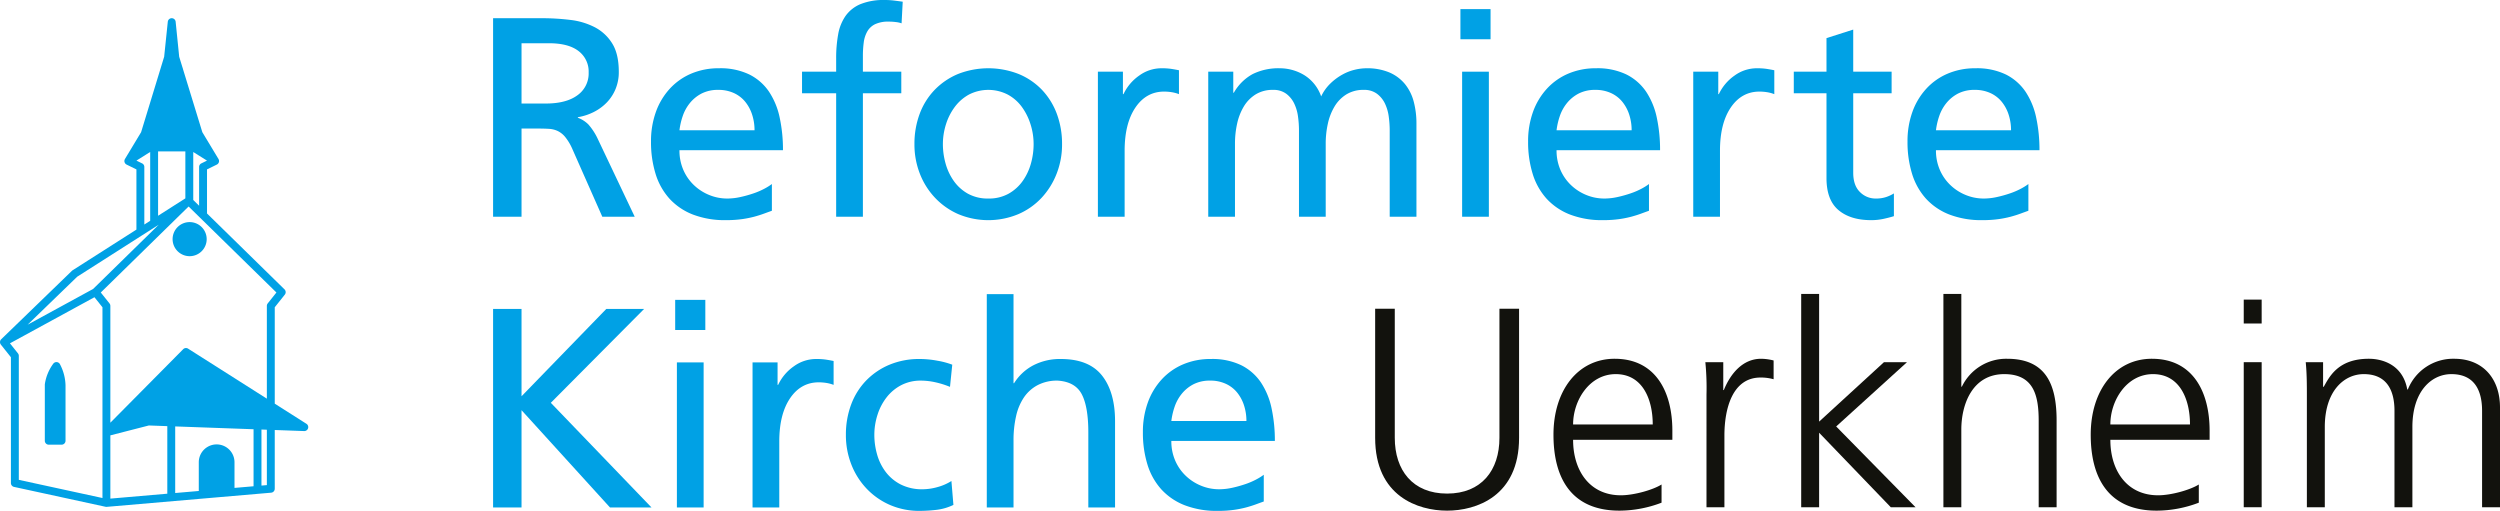 <svg xmlns="http://www.w3.org/2000/svg" width="330.778mm" height="67.595mm" viewBox="0 0 937.639 191.606"><defs><style>.cls-1{fill:#12120d;}.cls-2{fill:#00a1e5;}</style></defs><g id="Region"><path class="cls-1" d="M660.237,191.728c0,21.975-16.108,27.309-26.988,27.309-10.881,0-26.989-5.334-26.989-27.309V143.298h7.36v48.43c0,12.161,6.721,20.908,19.628,20.908,12.907,0,19.628-8.747,19.628-20.908V143.298h7.36Z" transform="translate(-90.501 -27.516)"/><path class="cls-1" d="M713.677,216.05a44.587,44.587,0,0,1-15.788,2.987c-18.028,0-24.749-12.161-24.749-28.482,0-16.641,9.174-28.482,22.935-28.482,15.361,0,21.655,12.375,21.655,26.989v3.414h-37.229c0,11.521,6.187,20.801,17.921,20.801,4.907,0,12.054-2.027,15.254-4.053Zm-3.307-29.335c0-9.494-3.84-18.881-13.868-18.881-9.921,0-16.001,9.92-16.001,18.881Z" transform="translate(-90.501 -27.516)"/><path class="cls-1" d="M730.53,175.513a97.761,97.761,0,0,0-.427-12.161h6.721v10.454h.213c2.453-6.081,7.041-11.734,13.974-11.734a19.971,19.971,0,0,1,4.694.64V169.753a17.63,17.63,0,0,0-4.907-.64c-10.667,0-13.547,11.948-13.547,21.762V217.756h-6.721Z" transform="translate(-90.501 -27.516)"/><path class="cls-1" d="M766.05,137.751h6.721v47.897l24.321-22.295h8.641L779.171,187.461l29.762,30.295h-9.28L772.771,189.808V217.756h-6.721Z" transform="translate(-90.501 -27.516)"/><path class="cls-1" d="M819.385,137.751h6.721v34.776h.213a18.453,18.453,0,0,1,16.961-10.454c14.614,0,18.562,9.708,18.562,23.148V217.756h-6.721V185.327c0-9.387-1.813-17.494-12.908-17.494-11.947,0-16.107,11.307-16.107,20.801V217.756h-6.721Z" transform="translate(-90.501 -27.516)"/><path class="cls-1" d="M915.176,216.05a44.587,44.587,0,0,1-15.788,2.987c-18.028,0-24.749-12.161-24.749-28.482,0-16.641,9.174-28.482,22.935-28.482,15.361,0,21.655,12.375,21.655,26.989v3.414H882.001c0,11.521,6.187,20.801,17.921,20.801,4.907,0,12.054-2.027,15.254-4.053Zm-3.307-29.335c0-9.494-3.84-18.881-13.868-18.881-9.921,0-16.001,9.92-16.001,18.881Z" transform="translate(-90.501 -27.516)"/><path class="cls-1" d="M938.749,148.845h-6.721v-8.96h6.721Zm-6.721,14.508h6.721V217.756h-6.721Z" transform="translate(-90.501 -27.516)"/><path class="cls-1" d="M1021.419,217.756V181.594c0-7.681-2.88-13.761-11.521-13.761-7.361,0-14.615,6.293-14.615,19.841v30.082H988.564V181.594c0-7.681-2.881-13.761-11.521-13.761-7.361,0-14.614,6.293-14.614,19.841v30.082H955.708v-41.603c0-4.16,0-8.427-.427-12.801h6.507v9.174l.213.107c2.133-3.734,5.333-10.561,16.961-10.561,4.8,0,12.694,2.027,14.401,11.521h.214a18.269,18.269,0,0,1,17.388-11.521c10.987,0,17.175,7.681,17.175,18.241V217.756Z" transform="translate(-90.501 -27.516)"/></g><g id="Reflk"><path class="cls-2" d="M275.436,34.345h18.242a86.962,86.962,0,0,1,10.718.64A26.699,26.699,0,0,1,313.625,37.756a16.752,16.752,0,0,1,6.505,6.081q2.454,3.947,2.454,10.668a16.49,16.49,0,0,1-1.173,6.293,16.125,16.125,0,0,1-3.252,5.07,18.019,18.019,0,0,1-4.908,3.627,20.662,20.662,0,0,1-6.027,1.972v.212a10.937,10.937,0,0,1,3.947,2.508,22.884,22.884,0,0,1,3.306,4.962l14.079,29.654H316.399L304.983,82.986a19.341,19.341,0,0,0-2.558-4.159,8.292,8.292,0,0,0-2.774-2.188,8.884,8.884,0,0,0-3.252-.799c-1.177-.069-2.473-.108-3.897-.108h-6.397v33.069h-10.668Zm10.668,32h9.067q7.68,0,11.891-3.094a10.005,10.005,0,0,0,4.217-8.534,9.636,9.636,0,0,0-3.789-8.052q-3.785-2.934-11.146-2.932h-10.24Z" transform="translate(-90.501 -27.516)"/><path class="cls-2" d="M380,106.559q-1.493.538-3.094,1.123-1.597.585-3.573,1.119a39.221,39.221,0,0,1-4.587.907,42.484,42.484,0,0,1-5.918.374,33.436,33.436,0,0,1-12.535-2.134,23.402,23.402,0,0,1-8.747-5.973,24.673,24.673,0,0,1-5.174-9.283,40.117,40.117,0,0,1-1.705-12.053,32.335,32.335,0,0,1,1.813-11.092,25.634,25.634,0,0,1,5.174-8.696,23.198,23.198,0,0,1,8.052-5.706,26.119,26.119,0,0,1,10.456-2.026,24.934,24.934,0,0,1,11.413,2.346A19.382,19.382,0,0,1,378.935,61.92a27.865,27.865,0,0,1,4.001,9.757,57.59,57.59,0,0,1,1.223,12.161H345.334A18.227,18.227,0,0,0,346.773,91.2a17.416,17.416,0,0,0,3.947,5.706,18.184,18.184,0,0,0,5.76,3.735,17.642,17.642,0,0,0,6.771,1.335,23.007,23.007,0,0,0,5.07-.59,44.694,44.694,0,0,0,4.908-1.385,27.022,27.022,0,0,0,4.051-1.759,20.483,20.483,0,0,0,2.72-1.709Zm-6.505-30.187a18.869,18.869,0,0,0-.907-5.868,14.883,14.883,0,0,0-2.616-4.854,11.787,11.787,0,0,0-4.267-3.252,13.71,13.71,0,0,0-5.76-1.173,13.425,13.425,0,0,0-6.347,1.385,13.887,13.887,0,0,0-4.371,3.577,15.737,15.737,0,0,0-2.666,4.854,26.087,26.087,0,0,0-1.227,5.332Z" transform="translate(-90.501 -27.516)"/><path class="cls-2" d="M404.106,62.506H391.309V54.4h12.798V49.385a49.572,49.572,0,0,1,.749-8.959,17.266,17.266,0,0,1,2.774-6.933,12.964,12.964,0,0,1,5.598-4.429,23.144,23.144,0,0,1,9.121-1.547,27.866,27.866,0,0,1,3.573.216c1.103.143,2.153.282,3.148.424l-.428,8.106a9.722,9.722,0,0,0-2.184-.478,21.732,21.732,0,0,0-2.616-.162,11.524,11.524,0,0,0-5.12.961,6.795,6.795,0,0,0-2.932,2.72,11.184,11.184,0,0,0-1.335,4.109,38.186,38.186,0,0,0-.32,5.12v5.868h14.403v8.106H414.134v46.295H404.106Z" transform="translate(-90.501 -27.516)"/><path class="cls-2" d="M433.47,81.601a32.091,32.091,0,0,1,1.972-11.416,25.934,25.934,0,0,1,5.656-9.013,26.27,26.27,0,0,1,8.747-5.918,31.168,31.168,0,0,1,22.667,0,25.586,25.586,0,0,1,8.747,5.918,26.386,26.386,0,0,1,5.602,9.013A32.176,32.176,0,0,1,488.831,81.601a29.982,29.982,0,0,1-2.026,11.038,28.264,28.264,0,0,1-5.656,9.067,26.028,26.028,0,0,1-8.747,6.135,29.237,29.237,0,0,1-22.455,0,26.818,26.818,0,0,1-8.747-6.135,27.738,27.738,0,0,1-5.706-9.067A29.982,29.982,0,0,1,433.47,81.601Zm10.668,0a26.857,26.857,0,0,0,1.011,7.253,21.035,21.035,0,0,0,3.094,6.559,16.151,16.151,0,0,0,5.282,4.749,15.346,15.346,0,0,0,7.678,1.813,15.124,15.124,0,0,0,7.574-1.813,16.19,16.19,0,0,0,5.282-4.749,21.122,21.122,0,0,0,3.094-6.559,26.857,26.857,0,0,0,1.011-7.253,24.553,24.553,0,0,0-1.173-7.52,22.326,22.326,0,0,0-3.306-6.563,15.847,15.847,0,0,0-5.332-4.587,15.944,15.944,0,0,0-14.349,0,16.501,16.501,0,0,0-5.332,4.587,21.545,21.545,0,0,0-3.361,6.563A24.553,24.553,0,0,0,444.137,81.601Z" transform="translate(-90.501 -27.516)"/><path class="cls-2" d="M502.273,54.4h9.387v8.426h.212a17.6,17.6,0,0,1,5.922-6.987,14.171,14.171,0,0,1,8.264-2.72,24.714,24.714,0,0,1,3.627.212q1.389.214,2.99.532v8.963a13.369,13.369,0,0,0-2.828-.749,18.534,18.534,0,0,0-2.72-.212q-6.719,0-10.776,5.973-4.051,5.978-4.051,16.216v24.747H502.273Z" transform="translate(-90.501 -27.516)"/><path class="cls-2" d="M543.66,54.4h9.387v7.89h.216a18.129,18.129,0,0,1,7.037-6.983,21.808,21.808,0,0,1,10.24-2.188,17.766,17.766,0,0,1,9.017,2.504,15.198,15.198,0,0,1,6.451,8.056,16.629,16.629,0,0,1,3.523-4.908,21.274,21.274,0,0,1,4.479-3.306,18.21,18.21,0,0,1,4.695-1.813,19.023,19.023,0,0,1,4.159-.532,21.551,21.551,0,0,1,8.801,1.597,15.471,15.471,0,0,1,5.814,4.375,17.569,17.569,0,0,1,3.252,6.559,31.957,31.957,0,0,1,1.015,8.268v34.882H611.719V76.373a38.026,38.026,0,0,0-.374-5.228,16.204,16.204,0,0,0-1.439-4.854,9.937,9.937,0,0,0-2.99-3.627,7.945,7.945,0,0,0-4.904-1.439,12.131,12.131,0,0,0-6.563,1.705,13.522,13.522,0,0,0-4.425,4.533,21.266,21.266,0,0,0-2.508,6.455,34.631,34.631,0,0,0-.799,7.466v27.416H577.689V76.373a37.429,37.429,0,0,0-.374-5.228,16.204,16.204,0,0,0-1.439-4.854,9.927,9.927,0,0,0-2.986-3.627,7.957,7.957,0,0,0-4.908-1.439,12.117,12.117,0,0,0-6.559,1.705,13.533,13.533,0,0,0-4.429,4.533,21.366,21.366,0,0,0-2.508,6.455,34.631,34.631,0,0,0-.799,7.466v27.416H543.66Z" transform="translate(-90.501 -27.516)"/><path class="cls-2" d="M649.544,42.239H638.239V30.931H649.544ZM638.88,54.4h10.027v54.401H638.88Z" transform="translate(-90.501 -27.516)"/><path class="cls-2" d="M708.96,106.559q-1.493.538-3.094,1.123-1.597.585-3.573,1.119a39.221,39.221,0,0,1-4.587.907,42.483,42.483,0,0,1-5.918.374,33.436,33.436,0,0,1-12.535-2.134,23.402,23.402,0,0,1-8.747-5.973,24.674,24.674,0,0,1-5.174-9.283,40.117,40.117,0,0,1-1.705-12.053,32.335,32.335,0,0,1,1.813-11.092,25.634,25.634,0,0,1,5.174-8.696,23.199,23.199,0,0,1,8.052-5.706,26.119,26.119,0,0,1,10.456-2.026,24.934,24.934,0,0,1,11.413,2.346A19.382,19.382,0,0,1,707.896,61.92a27.865,27.865,0,0,1,4.001,9.757A57.59,57.59,0,0,1,713.12,83.838H674.294A18.227,18.227,0,0,0,675.734,91.2a17.416,17.416,0,0,0,3.947,5.706,18.184,18.184,0,0,0,5.76,3.735A17.642,17.642,0,0,0,692.212,101.976a23.007,23.007,0,0,0,5.07-.59,44.694,44.694,0,0,0,4.908-1.385,27.021,27.021,0,0,0,4.051-1.759,20.484,20.484,0,0,0,2.72-1.709Zm-6.505-30.187a18.87,18.87,0,0,0-.907-5.868,14.883,14.883,0,0,0-2.616-4.854,11.786,11.786,0,0,0-4.267-3.252,13.71,13.71,0,0,0-5.76-1.173,13.425,13.425,0,0,0-6.347,1.385,13.887,13.887,0,0,0-4.371,3.577,15.737,15.737,0,0,0-2.666,4.854,26.087,26.087,0,0,0-1.227,5.332Z" transform="translate(-90.501 -27.516)"/><path class="cls-2" d="M725.562,54.4h9.387v8.426h.212a17.601,17.601,0,0,1,5.922-6.987,14.171,14.171,0,0,1,8.264-2.72,24.714,24.714,0,0,1,3.627.212q1.389.214,2.99.532v8.963a13.369,13.369,0,0,0-2.828-.749,18.534,18.534,0,0,0-2.72-.212q-6.719,0-10.776,5.973Q735.589,73.817,735.589,84.055v24.747H725.562Z" transform="translate(-90.501 -27.516)"/><path class="cls-2" d="M799.963,62.506H785.564V92.269q0,4.798,2.508,7.253a8.176,8.176,0,0,0,5.918,2.454,11.969,11.969,0,0,0,4.001-.59,13.907,13.907,0,0,0,2.828-1.331v8.534q-1.707.532-3.897,1.011a21.563,21.563,0,0,1-4.638.482q-7.79,0-12.269-3.789-4.479-3.785-4.479-11.999V62.506H763.271V54.4h12.265V41.811l10.027-3.198v15.788h14.399Z" transform="translate(-90.501 -27.516)"/><path class="cls-2" d="M851.259,106.559q-1.493.538-3.094,1.123-1.597.585-3.573,1.119a39.221,39.221,0,0,1-4.587.907,42.483,42.483,0,0,1-5.918.374,33.436,33.436,0,0,1-12.535-2.134,23.402,23.402,0,0,1-8.747-5.973,24.673,24.673,0,0,1-5.174-9.283A40.117,40.117,0,0,1,805.925,80.64a32.335,32.335,0,0,1,1.813-11.092,25.634,25.634,0,0,1,5.174-8.696,23.198,23.198,0,0,1,8.052-5.706,26.119,26.119,0,0,1,10.456-2.026,24.934,24.934,0,0,1,11.413,2.346A19.382,19.382,0,0,1,850.194,61.92a27.865,27.865,0,0,1,4.001,9.757,57.59,57.59,0,0,1,1.223,12.161H816.593A18.227,18.227,0,0,0,818.032,91.2a17.415,17.415,0,0,0,3.947,5.706,18.184,18.184,0,0,0,5.76,3.735,17.642,17.642,0,0,0,6.771,1.335,23.007,23.007,0,0,0,5.07-.59,44.695,44.695,0,0,0,4.908-1.385A27.021,27.021,0,0,0,848.539,98.241a20.483,20.483,0,0,0,2.72-1.709Zm-6.505-30.187a18.87,18.87,0,0,0-.907-5.868,14.883,14.883,0,0,0-2.616-4.854,11.786,11.786,0,0,0-4.267-3.252,13.71,13.71,0,0,0-5.76-1.173,13.425,13.425,0,0,0-6.347,1.385,13.887,13.887,0,0,0-4.371,3.577,15.737,15.737,0,0,0-2.666,4.854,26.087,26.087,0,0,0-1.227,5.332Z" transform="translate(-90.501 -27.516)"/><path class="cls-2" d="M275.436,143.386h10.668v32.748l31.788-32.748h14.187l-34.99,35.202,37.764,39.253H319.277l-33.173-36.483v36.483h-10.668Z" transform="translate(-90.501 -27.516)"/><path class="cls-2" d="M355.038,151.28H343.733V139.972h11.305Zm-10.664,12.161h10.027v54.401H344.373Z" transform="translate(-90.501 -27.516)"/><path class="cls-2" d="M372.747,163.441h9.387v8.426h.212a17.601,17.601,0,0,1,5.922-6.987,14.171,14.171,0,0,1,8.264-2.72,24.712,24.712,0,0,1,3.627.212q1.389.214,2.99.532v8.963a13.369,13.369,0,0,0-2.828-.748,18.534,18.534,0,0,0-2.72-.212q-6.719,0-10.776,5.973-4.051,5.978-4.051,16.216v24.747H372.747Z" transform="translate(-90.501 -27.516)"/><path class="cls-2" d="M446.803,172.612a33.677,33.677,0,0,0-5.656-1.759,25.4,25.4,0,0,0-5.224-.586,15.765,15.765,0,0,0-7.415,1.705,16.756,16.756,0,0,0-5.494,4.587,20.908,20.908,0,0,0-3.411,6.563,24.557,24.557,0,0,0-1.177,7.52,26.863,26.863,0,0,0,1.015,7.253,19.749,19.749,0,0,0,3.202,6.559,16.411,16.411,0,0,0,5.652,4.749,17.634,17.634,0,0,0,8.268,1.813,20.971,20.971,0,0,0,5.49-.802,19.157,19.157,0,0,0,5.282-2.292l.748,8.959a19.854,19.854,0,0,1-6.455,1.867,56.491,56.491,0,0,1-6.135.374,27.534,27.534,0,0,1-11.254-2.242,26.818,26.818,0,0,1-8.747-6.135,27.738,27.738,0,0,1-5.706-9.067,29.982,29.982,0,0,1-2.026-11.038,32.091,32.091,0,0,1,1.972-11.416,25.981,25.981,0,0,1,5.652-9.013,26.286,26.286,0,0,1,8.75-5.918,28.963,28.963,0,0,1,11.359-2.134,36.06,36.06,0,0,1,6.559.64,29.996,29.996,0,0,1,5.602,1.493Z" transform="translate(-90.501 -27.516)"/><path class="cls-2" d="M460.601,137.838h10.027v33.389h.212a18.807,18.807,0,0,1,7.253-6.721,21.764,21.764,0,0,1,10.24-2.346q10.562,0,15.468,6.185,4.908,6.192,4.908,17.177v32.32H498.682V189.681q0-9.601-2.454-14.295t-9.067-5.12a15.7,15.7,0,0,0-7.412,1.655,14.285,14.285,0,0,0-5.174,4.584,20.355,20.355,0,0,0-2.986,7.095,40.278,40.278,0,0,0-.961,9.067v25.175H460.601Z" transform="translate(-90.501 -27.516)"/><path class="cls-2" d="M564.485,215.6q-1.493.538-3.094,1.123-1.597.585-3.573,1.119a39.223,39.223,0,0,1-4.587.907,42.485,42.485,0,0,1-5.918.374,33.436,33.436,0,0,1-12.535-2.134,23.402,23.402,0,0,1-8.747-5.973,24.673,24.673,0,0,1-5.174-9.283,40.117,40.117,0,0,1-1.705-12.053,32.335,32.335,0,0,1,1.813-11.092,25.634,25.634,0,0,1,5.174-8.696,23.198,23.198,0,0,1,8.052-5.706,26.119,26.119,0,0,1,10.456-2.026,24.934,24.934,0,0,1,11.413,2.346,19.382,19.382,0,0,1,7.361,6.455,27.865,27.865,0,0,1,4.001,9.757,57.59,57.59,0,0,1,1.223,12.161H529.819a18.227,18.227,0,0,0,1.439,7.361,17.415,17.415,0,0,0,3.947,5.706,18.184,18.184,0,0,0,5.76,3.735,17.642,17.642,0,0,0,6.771,1.335,23.007,23.007,0,0,0,5.07-.59,44.697,44.697,0,0,0,4.908-1.385A27.02,27.02,0,0,0,561.765,207.282a20.484,20.484,0,0,0,2.72-1.709Zm-6.505-30.187a18.87,18.87,0,0,0-.907-5.868,14.883,14.883,0,0,0-2.616-4.854,11.787,11.787,0,0,0-4.267-3.252,13.71,13.71,0,0,0-5.76-1.173,13.425,13.425,0,0,0-6.347,1.385A13.887,13.887,0,0,0,533.712,175.228a15.737,15.737,0,0,0-2.666,4.854,26.088,26.088,0,0,0-1.227,5.332Z" transform="translate(-90.501 -27.516)"/></g><g id="Bildmarke"><path class="cls-2" d="M161.627,110.814a6.392,6.392,0,1,0,6.392,6.392A6.399,6.399,0,0,0,161.627,110.814Z" transform="translate(-90.501 -27.516)"/><path class="cls-2" d="M111.781,163.323a1.494,1.494,0,0,0-1.284.578,17.09,17.09,0,0,0-3.182,7.74c-.004.043-.006.087-.006.131V192.816a1.481,1.481,0,0,0,1.481,1.481H113.596a1.481,1.481,0,0,0,1.481-1.481V172.045a17.925,17.925,0,0,0-2.109-7.964A1.481,1.481,0,0,0,111.781,163.323Z" transform="translate(-90.501 -27.516)"/><path class="cls-2" d="M205.427,186.458l-11.878-7.543V142.754l3.777-4.74c.017-.021.027-.044.042-.066.026-.037.05-.074.073-.113a1.466,1.466,0,0,0,.078-.151c.014-.033.027-.067.039-.101a1.461,1.461,0,0,0,.052-.182c.006-.028.011-.056.015-.084a1.474,1.474,0,0,0,.018-.205c0-.023-0-.046-.001-.07a1.478,1.478,0,0,0-.023-.217c-.004-.02-.008-.039-.012-.059a1.469,1.469,0,0,0-.067-.218c-.007-.017-.014-.033-.021-.049a1.462,1.462,0,0,0-.114-.211l-.027-.04a1.462,1.462,0,0,0-.159-.191c-.006-.006-.011-.014-.017-.02l-29.058-28.457V91.048l3.686-1.806c.016-.008.029-.019.045-.028a1.462,1.462,0,0,0,.179-.112c.03-.022.057-.047.085-.071.025-.022.053-.04.077-.064.015-.015.026-.032.04-.047.027-.029.052-.059.077-.09a1.473,1.473,0,0,0,.091-.128c.02-.031.039-.062.056-.094a1.469,1.469,0,0,0,.07-.154c.012-.03.025-.059.035-.09a1.48,1.48,0,0,0,.046-.193c.004-.022.011-.044.014-.066a1.483,1.483,0,0,0,.011-.263c-.001-.027-.007-.053-.01-.079a1.469,1.469,0,0,0-.03-.189c-.008-.032-.018-.063-.028-.095a1.464,1.464,0,0,0-.063-.171c-.007-.016-.01-.033-.018-.049-.008-.017-.02-.03-.029-.046-.012-.022-.02-.045-.033-.067l-6.061-10.058-7.296-23.793a1.466,1.466,0,0,0-.153-.499L157.707,48.79l-1.327-13.114a1.481,1.481,0,0,0-1.472-1.332H154.906a1.481,1.481,0,0,0-1.473,1.328l-1.361,13.116-8.646,28.301-6.061,10.058c-.013.022-.021.045-.033.067-.009.016-.021.03-.029.046-.008.016-.011.033-.018.05a1.473,1.473,0,0,0-.063.169c-.01.032-.021.064-.029.097a1.468,1.468,0,0,0-.029.185c-.003.028-.009.055-.01.083a1.483,1.483,0,0,0,.011.262c.003.023.01.045.014.068a1.479,1.479,0,0,0,.046.192c.01.031.023.06.035.091a1.461,1.461,0,0,0,.07.154c.017.032.037.063.057.094a1.471,1.471,0,0,0,.091.128c.025.031.051.062.078.091.014.015.025.032.04.047.02.019.043.033.063.051a1.271,1.271,0,0,0,.251.178c.025.014.046.032.072.045l3.686,1.806v22.568l-23.94,15.27a1.474,1.474,0,0,0-.233.184l-26.548,25.691a1.461,1.461,0,0,0-.12.14c-.015.019-.033.035-.047.055a1.471,1.471,0,0,0-.15.257c-.009.019-.014.04-.022.06a1.474,1.474,0,0,0-.071.223c-.003.012-.009.024-.011.036-.004.021-.002.042-.006.063a1.479,1.479,0,0,0-.018.201c-.001.035-.001.069 0.0.103a1.476,1.476,0,0,0,.027.21c.005.028.008.056.015.083a1.468,1.468,0,0,0,.101.281l.01.017a1.48,1.48,0,0,0,.129.214c.005.007.013.012.018.02.006.008.01.018.016.026l3.776,4.739v47.19a1.481,1.481,0,0,0,1.167,1.447l34.335,7.459a1.492,1.492,0,0,0,.314.034c.028,0,.055-.005.083-.007.016-.001.032-.001.048-.002l61.526-5.302.001 0.0.019-.002.108-.009.018-.003a1.466,1.466,0,0,0,.264-.05l.029-.009a1.463,1.463,0,0,0,.237-.097l.035-.019a1.472,1.472,0,0,0,.201-.133c.013-.01.026-.021.039-.032a1.478,1.478,0,0,0,.162-.159c.014-.016.028-.033.041-.05a1.471,1.471,0,0,0,.119-.173c.014-.024.027-.049.041-.075a1.461,1.461,0,0,0,.076-.174c.013-.035.023-.071.033-.107a1.458,1.458,0,0,0,.035-.162c.007-.047.011-.094.014-.142.002-.029.009-.056.009-.085V188.791l11.03.397a1.481,1.481,0,0,0,.847-2.73Zm-37.293-98.704-2.125,1.041a1.481,1.481,0,0,0-.829,1.33v14.554l-2.197-2.152V84.526Zm-18.344-3.468h10.23v17.624l-10.23,6.525Zm-2.962.222v25.817l-2.197,1.402V90.125a1.481,1.481,0,0,0-.829-1.33l-2.13-1.043Zm-27.381,46.796,30.575-19.503-24.6,24.091-11.775,6.424L100.856,149.296Zm9.482,82.996L97.557,207.485V160.971a1.481,1.481,0,0,0-.323-.923l-3-3.765,31.695-17.292,3,3.765ZM153.25,212.679l-21.358,1.841V190.8l14.436-3.709,6.923.249Zm32.35-2.788-7.149.616v-9.616a6.698,6.698,0,0,0-13.396,0v10.771l-8.843.762V187.447l29.388,1.058Zm4.988-.43-2.026.175V188.612l2.026.073ZM190.91,141.313a1.483,1.483,0,0,0-.323.923v34.799l-29.537-18.757a1.482,1.482,0,0,0-1.846.208l-27.313,27.567V142.238a1.481,1.481,0,0,0-.323-.923l-3.265-4.098L161.238,104.964l4.375,4.285.001.001,28.558,27.968Z" transform="translate(-90.501 -27.516)"/></g></svg>